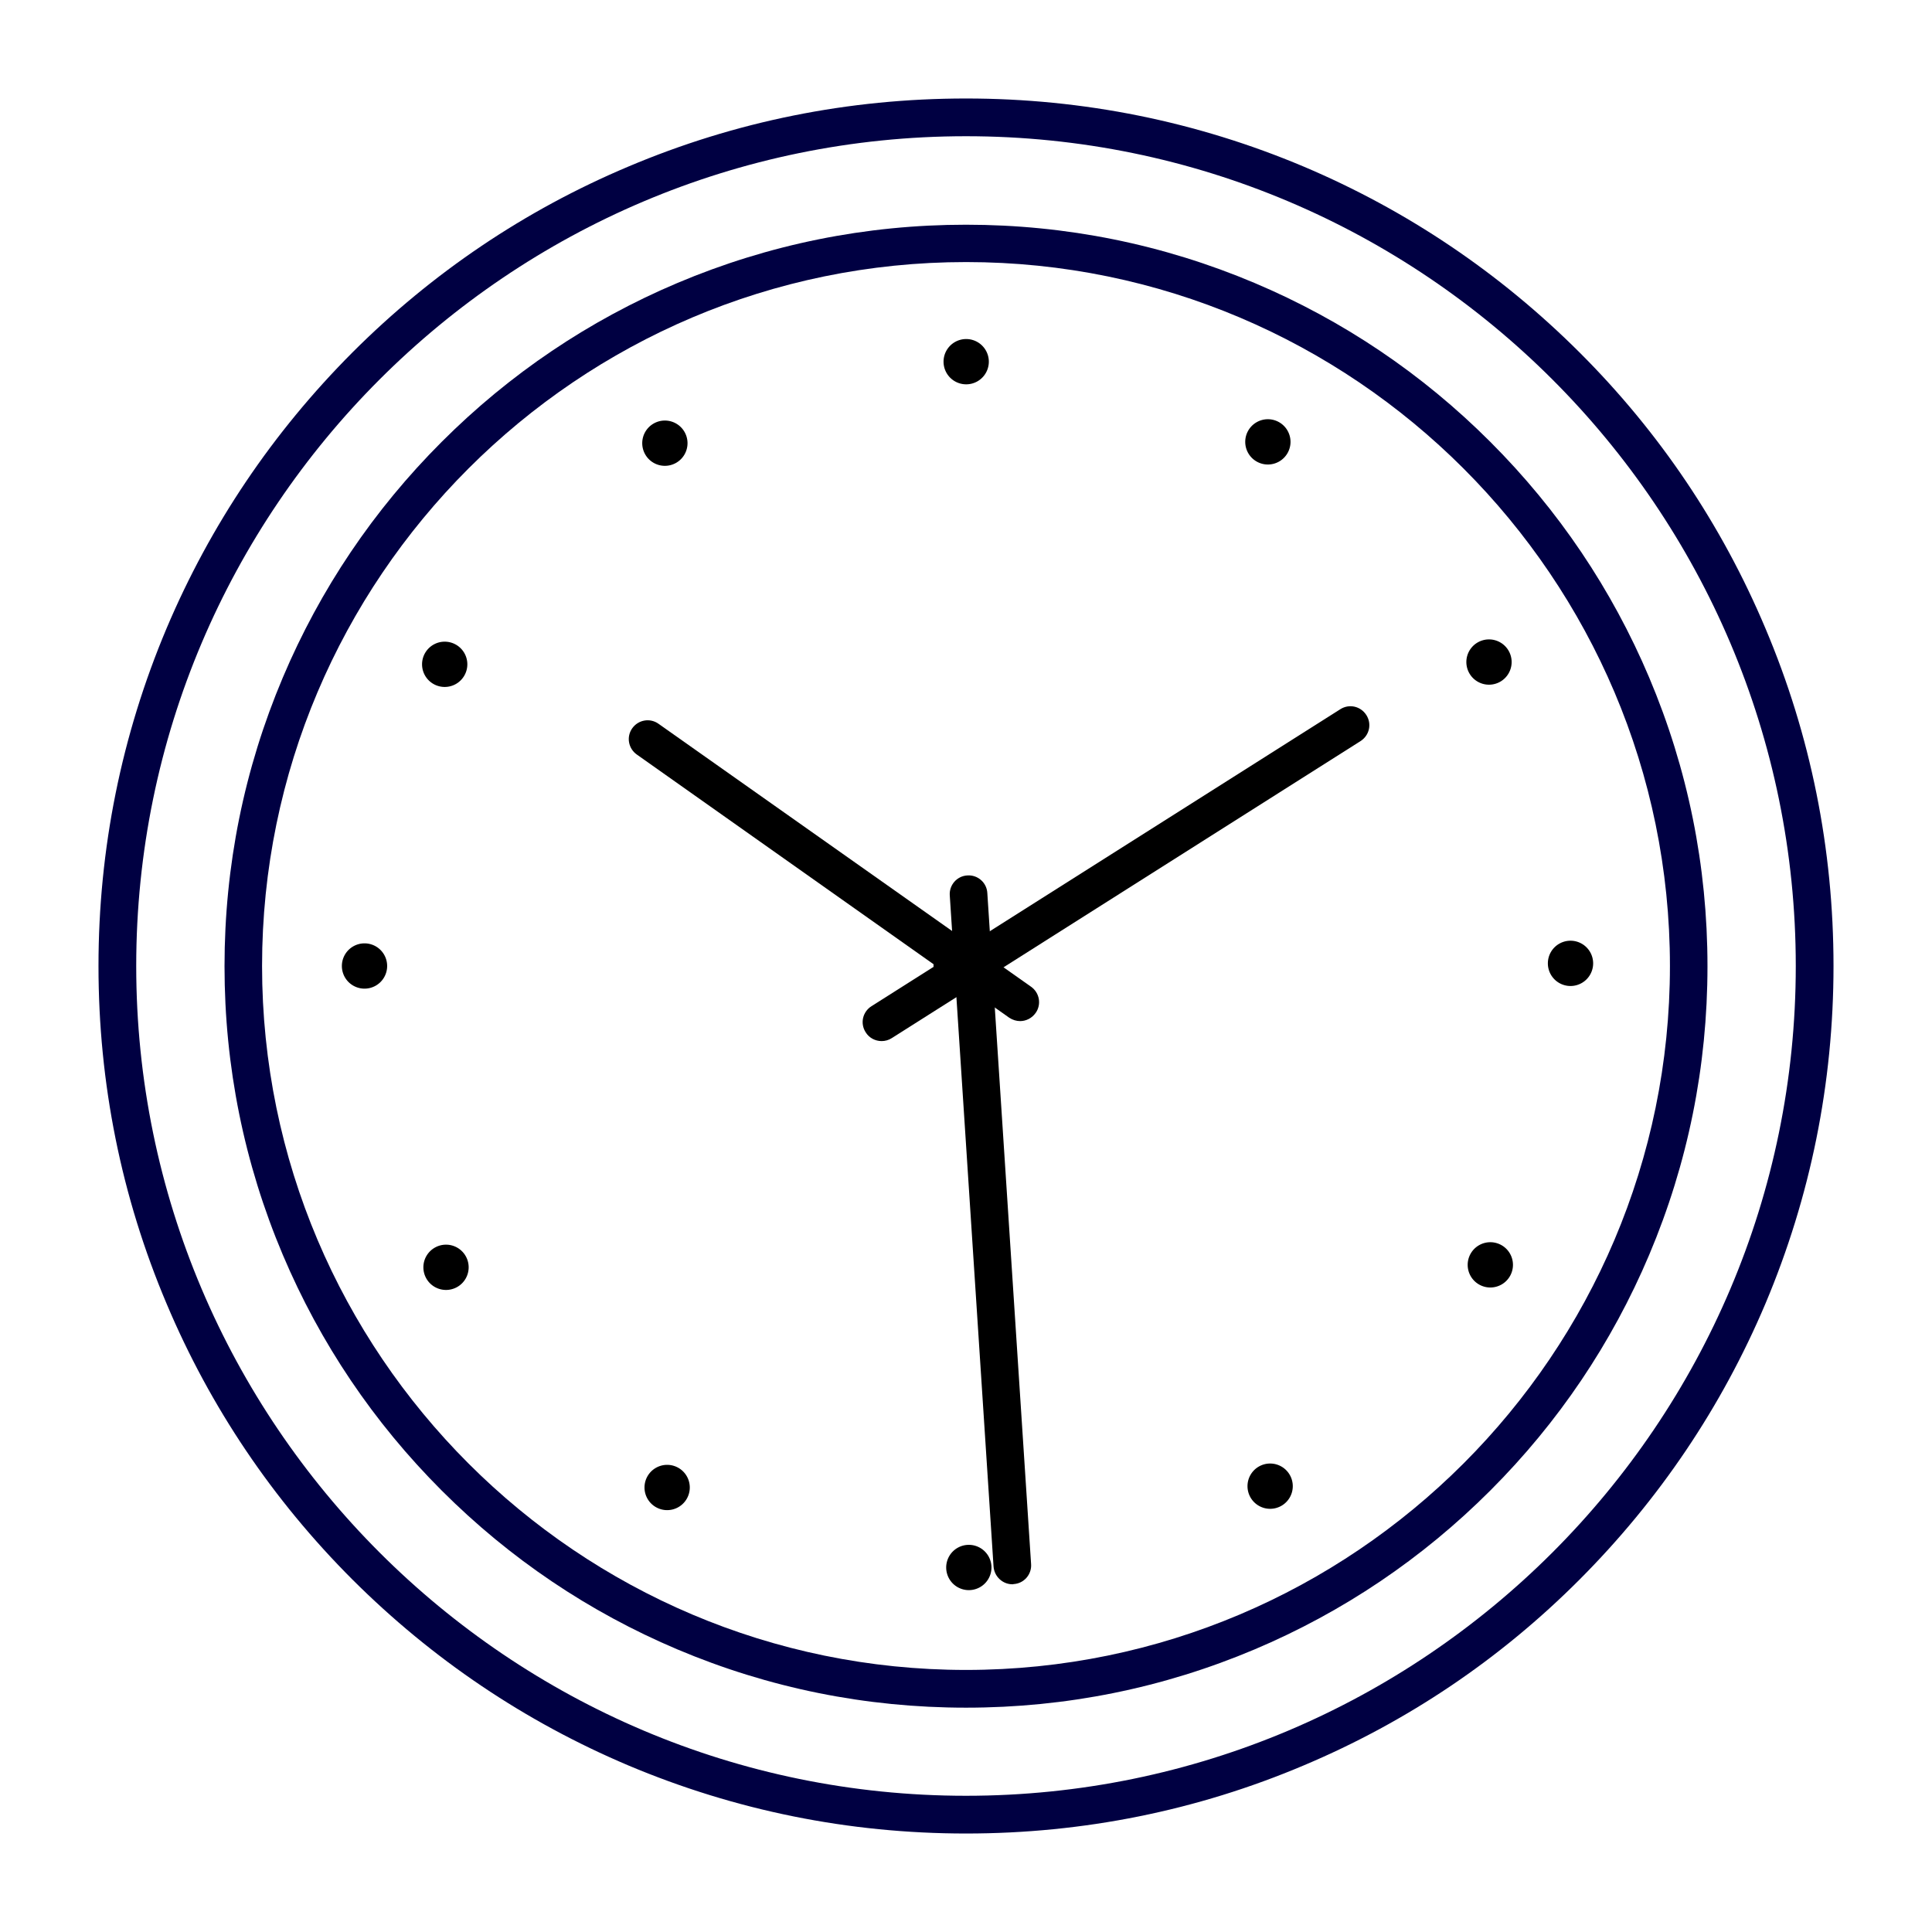 <?xml version="1.0" standalone="no"?><!DOCTYPE svg PUBLIC "-//W3C//DTD SVG 1.1//EN" "http://www.w3.org/Graphics/SVG/1.1/DTD/svg11.dtd"><svg t="1739722145903" class="icon" viewBox="0 0 1024 1024" version="1.1" xmlns="http://www.w3.org/2000/svg" p-id="10869" xmlns:xlink="http://www.w3.org/1999/xlink" width="200" height="200"><path d="M512 905.1c-53.1 0-104.5-10.4-153-30.9-46.8-19.8-88.8-48.1-124.9-84.2-36.1-36.1-64.4-78.1-84.2-124.9-20.5-48.5-30.9-99.9-30.9-153 0-53.1 10.4-104.5 30.9-153 19.8-46.8 48.1-88.8 84.2-124.9 36.1-36.1 78.1-64.4 124.9-84.2 48.5-20.5 99.9-30.9 153-30.9s104.5 10.4 153 30.9c46.8 19.8 88.8 48.1 124.9 84.2 36.1 36.1 64.4 78.1 84.2 124.9 20.5 48.5 30.9 99.9 30.9 153 0 53.1-10.4 104.5-30.9 153-19.8 46.8-48.1 88.8-84.2 124.9-36.1 36.1-78.1 64.4-124.9 84.2-48.5 20.5-99.9 30.9-153 30.9z m0-766.2c-205.7 0-373.1 167.4-373.1 373.1S306.3 885.1 512 885.1c205.7 0 373.1-167.4 373.1-373.1S717.7 138.9 512 138.9z" fill="#000042" p-id="10870"></path><path d="M512 971.8c-62.1 0-122.3-12.2-179-36.1-54.8-23.2-103.9-56.3-146.2-98.5-42.2-42.2-75.4-91.4-98.5-146.2-24-56.7-36.1-116.9-36.1-179s12.2-122.3 36.1-179c23.2-54.8 56.3-103.9 98.5-146.2 42.2-42.2 91.4-75.4 146.2-98.5 56.7-24 116.9-36.1 179-36.1s122.3 12.2 179 36.1c54.8 23.2 103.9 56.3 146.2 98.5s75.4 91.4 98.5 146.2c24 56.7 36.1 116.9 36.1 179 0 62.1-12.2 122.3-36.1 179-23.2 54.8-56.3 103.9-98.5 146.2s-91.4 75.4-146.2 98.5c-56.7 24-116.9 36.1-179 36.1z m0-899.6C269.5 72.2 72.2 269.5 72.2 512S269.5 951.8 512 951.8 951.8 754.5 951.8 512 754.5 72.2 512 72.2z" fill="#000042" p-id="10871"></path><path d="M832.4 510.6m-12 0a12 12 0 1 0 24 0 12 12 0 1 0-24 0Z" p-id="10872"></path><path d="M789.2 350.9m-12 0a12 12 0 1 0 24 0 12 12 0 1 0-24 0Z" p-id="10873"></path><path d="M467.3 551.8c-3.3 0-6.6-1.6-8.5-4.7-3-4.7-1.6-10.8 3.1-13.8l248.5-157.4c4.7-3 10.8-1.6 13.8 3.1s1.6 10.8-3.1 13.8L472.7 550.2c-1.7 1.1-3.6 1.6-5.4 1.6z" p-id="10874"></path><path d="M540.7 541.2c-2 0-4-0.6-5.8-1.8L337.5 399.9c-4.5-3.2-5.6-9.4-2.4-13.9 3.2-4.5 9.4-5.6 13.9-2.4L546.5 523c4.5 3.2 5.6 9.4 2.4 13.9-2 2.8-5.1 4.3-8.2 4.3z" p-id="10875"></path><path d="M536.6 839.7c-5.2 0-9.6-4.1-10-9.4l-23.2-355.7c-0.4-5.5 3.8-10.3 9.3-10.6 5.5-0.4 10.3 3.8 10.6 9.3L546.5 829c0.4 5.5-3.8 10.3-9.3 10.6-0.1 0.1-0.4 0.1-0.6 0.1z" p-id="10876"></path><path d="M512 511.9m-17.2 0a17.2 17.2 0 1 0 34.4 0 17.2 17.2 0 1 0-34.4 0Z" p-id="10877"></path><path d="M672 234.2m-12 0a12 12 0 1 0 24 0 12 12 0 1 0-24 0Z" p-id="10878"></path><path d="M512.1 191.7m-12 0a12 12 0 1 0 24 0 12 12 0 1 0-24 0Z" p-id="10879"></path><path d="M352.4 234.9m-12 0a12 12 0 1 0 24 0 12 12 0 1 0-24 0Z" p-id="10880"></path><path d="M235.7 352.1m-12 0a12 12 0 1 0 24 0 12 12 0 1 0-24 0Z" p-id="10881"></path><path d="M193.2 512m-12 0a12 12 0 1 0 24 0 12 12 0 1 0-24 0Z" p-id="10882"></path><path d="M236.4 671.7m-12 0a12 12 0 1 0 24 0 12 12 0 1 0-24 0Z" p-id="10883"></path><path d="M353.6 788.4m-12 0a12 12 0 1 0 24 0 12 12 0 1 0-24 0Z" p-id="10884"></path><path d="M513.5 830.8m-12 0a12 12 0 1 0 24 0 12 12 0 1 0-24 0Z" p-id="10885"></path><path d="M673.2 787.7m-12 0a12 12 0 1 0 24 0 12 12 0 1 0-24 0Z" p-id="10886"></path><path d="M789.9 670.4m-12 0a12 12 0 1 0 24 0 12 12 0 1 0-24 0Z" p-id="10887"></path></svg>